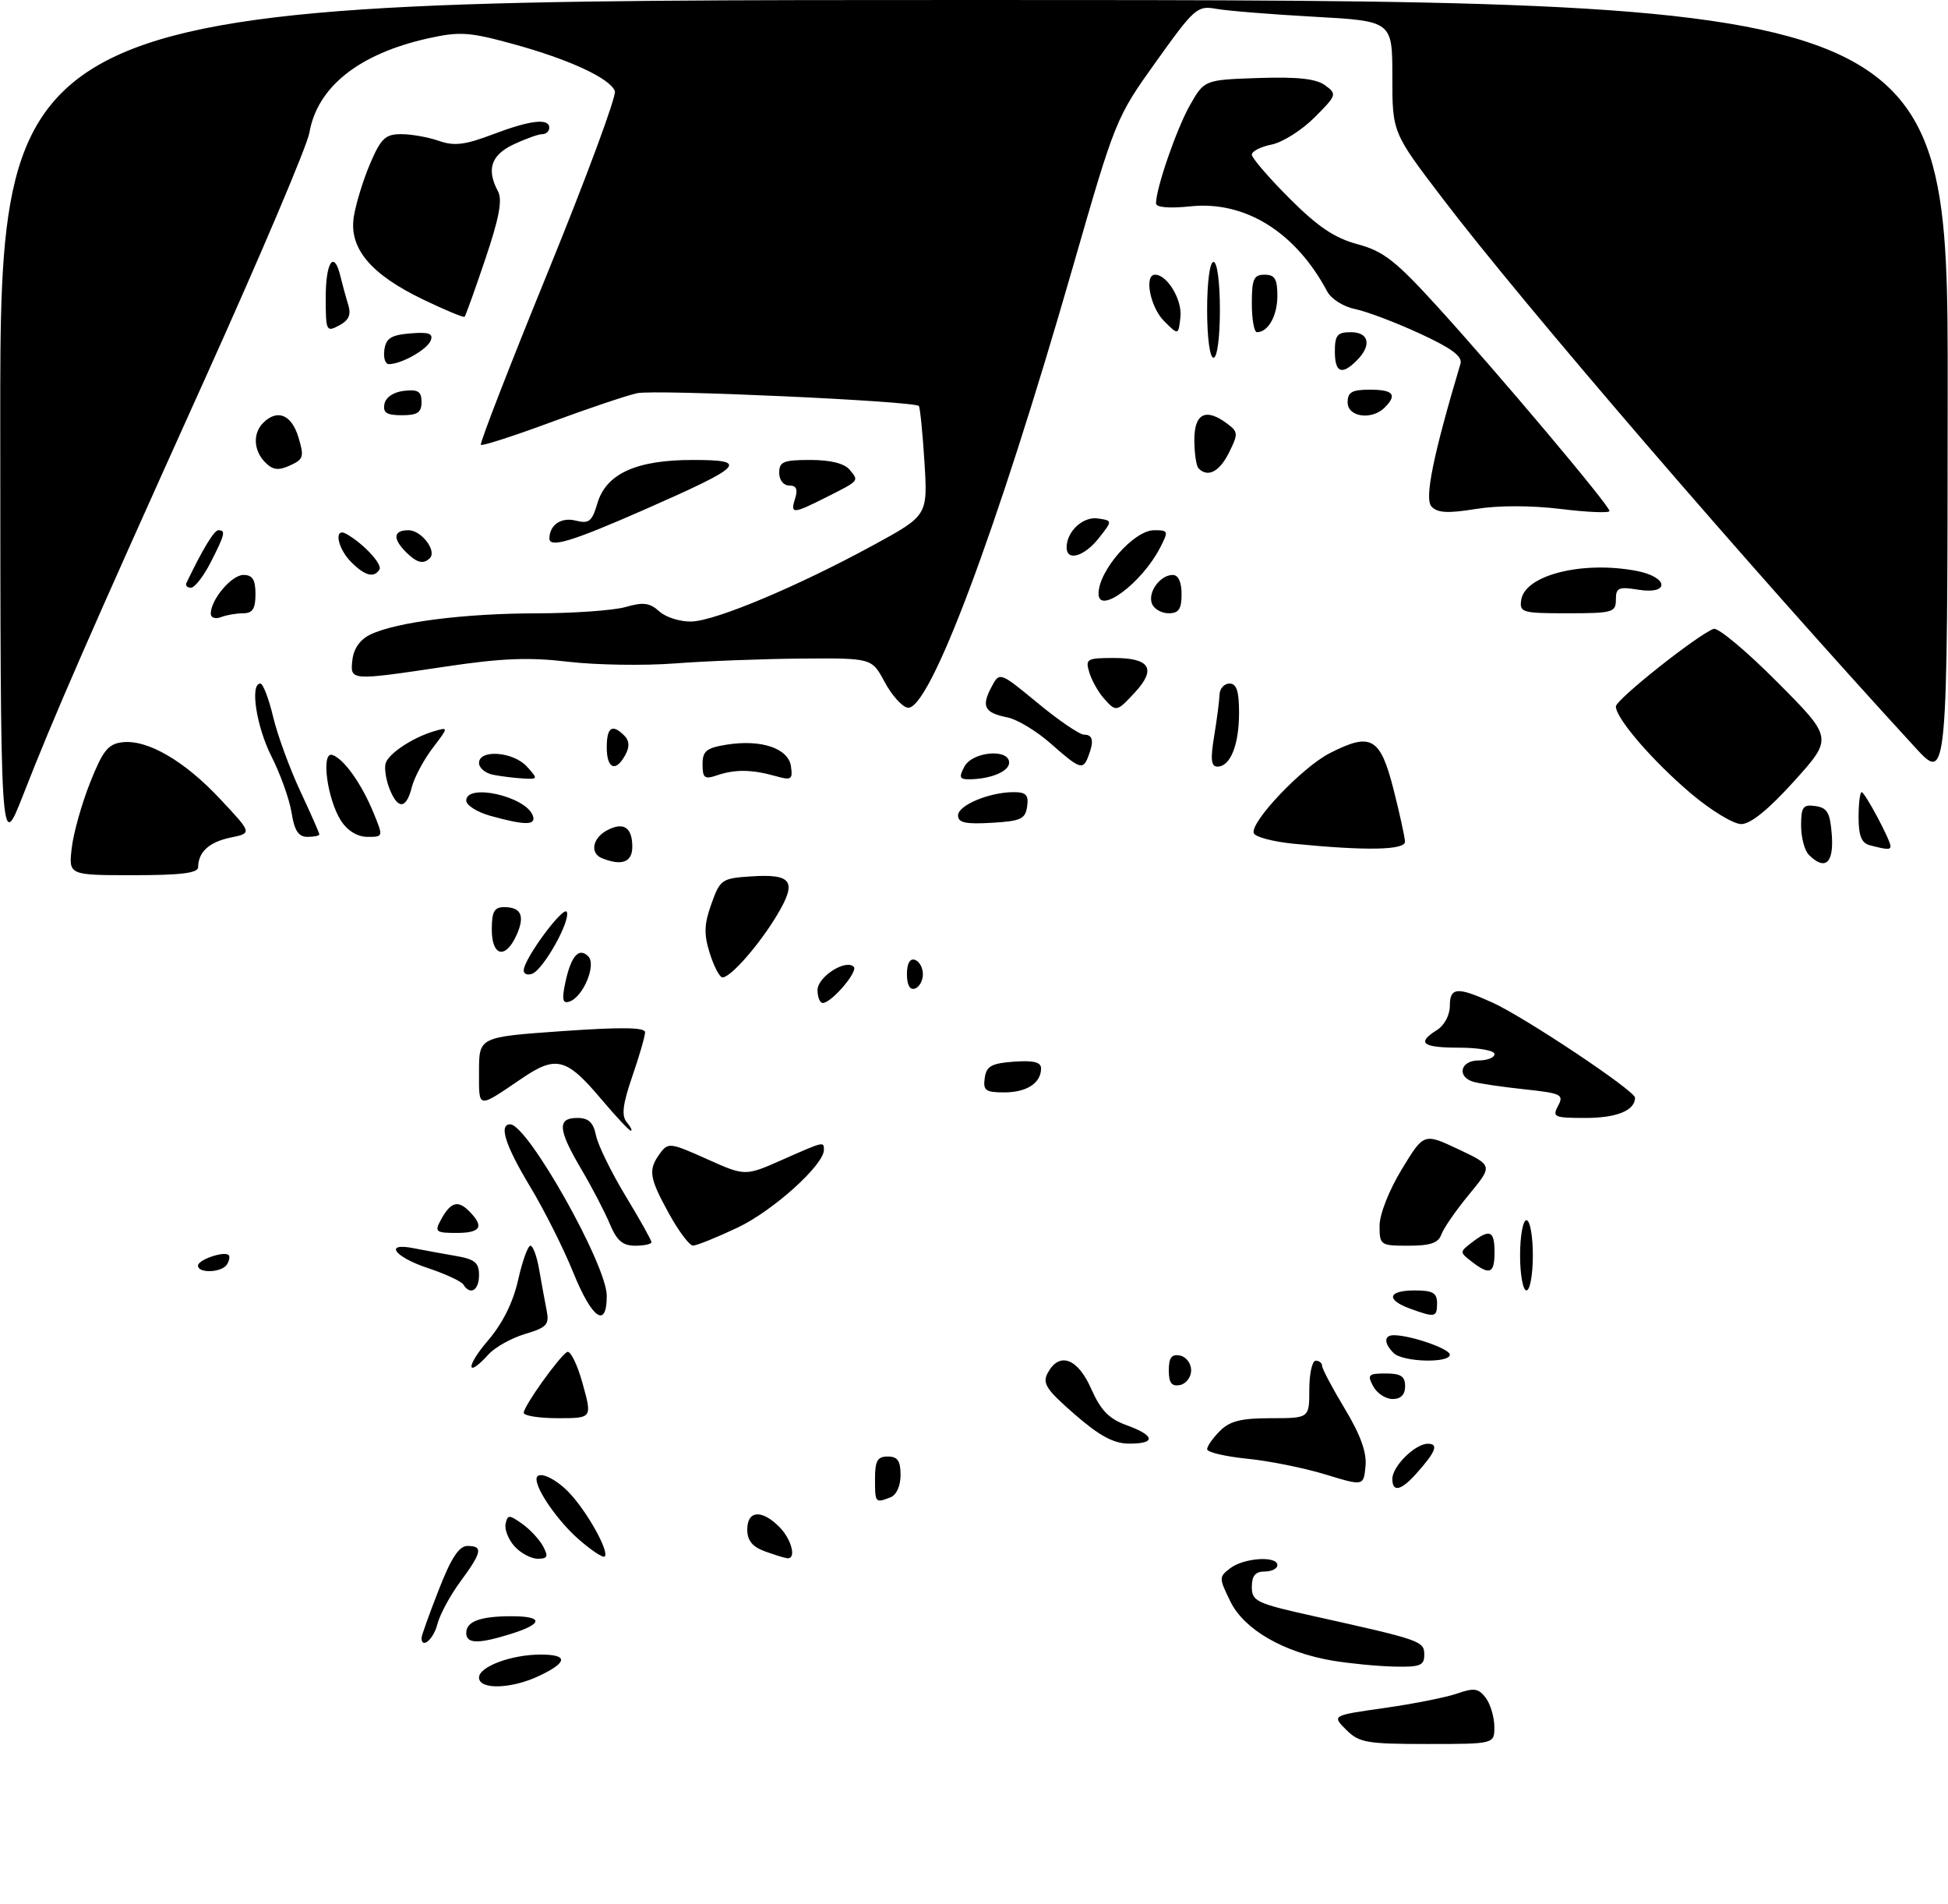 <?xml version="1.0" encoding="UTF-8" standalone="no"?>
<!DOCTYPE svg PUBLIC "-//W3C//DTD SVG 1.1//EN" "http://www.w3.org/Graphics/SVG/1.1/DTD/svg11.dtd" >
<svg xmlns="http://www.w3.org/2000/svg" xmlns:xlink="http://www.w3.org/1999/xlink" version="1.1" viewBox="0 0 305 298">
 <g >
 <path fill="currentColor"
d=" M 210.77 270.77 C 208.53 268.53 208.53 268.53 216.78 267.36 C 221.31 266.72 226.43 265.70 228.15 265.10 C 230.78 264.18 231.49 264.28 232.61 265.75 C 233.34 266.71 233.95 268.74 233.97 270.25 C 234.00 273.00 234.00 273.00 223.50 273.00 C 213.97 273.00 212.79 272.79 210.77 270.77 Z  M 75.00 262.60 C 75.00 260.89 80.08 259.00 84.65 259.00 C 88.97 259.00 88.91 260.20 84.47 262.31 C 80.10 264.40 75.00 264.55 75.00 262.60 Z  M 208.68 259.96 C 200.98 258.66 194.79 255.09 192.64 250.69 C 190.83 246.98 190.83 246.85 192.64 245.47 C 194.78 243.85 200.00 243.51 200.00 245.00 C 200.00 245.55 199.10 246.00 198.00 246.00 C 196.55 246.00 196.00 246.67 196.00 248.42 C 196.00 250.66 196.70 250.99 205.75 253.00 C 222.54 256.73 223.00 256.89 223.00 259.04 C 223.00 260.73 222.34 260.98 218.25 260.88 C 215.64 260.82 211.33 260.40 208.68 259.96 Z  M 66.00 256.38 C 66.00 256.04 67.21 252.66 68.69 248.88 C 70.63 243.89 71.87 242.00 73.19 242.00 C 75.67 242.00 75.48 242.96 72.07 247.59 C 70.46 249.77 68.84 252.79 68.47 254.28 C 67.88 256.61 66.00 258.21 66.00 256.38 Z  M 73.00 255.61 C 73.00 253.81 75.20 253.00 80.08 253.00 C 85.11 253.00 85.08 254.17 80.02 255.76 C 74.86 257.37 73.00 257.33 73.00 255.61 Z  M 80.57 242.07 C 79.61 241.02 78.98 239.43 79.16 238.55 C 79.47 237.09 79.70 237.08 81.74 238.52 C 82.98 239.39 84.45 240.98 85.03 242.05 C 85.89 243.66 85.74 244.00 84.19 244.00 C 83.16 244.00 81.53 243.13 80.57 242.07 Z  M 90.55 240.91 C 87.39 238.14 84.00 233.29 84.00 231.55 C 84.00 230.07 86.91 231.30 89.20 233.75 C 92.02 236.77 95.42 242.91 94.68 243.65 C 94.42 243.91 92.56 242.68 90.55 240.91 Z  M 119.75 242.84 C 117.79 242.12 117.00 241.14 117.00 239.42 C 117.00 236.44 119.25 236.25 122.00 239.00 C 123.95 240.95 124.75 244.08 123.25 243.92 C 122.84 243.88 121.26 243.39 119.75 242.84 Z  M 137.00 231.50 C 137.00 228.67 137.38 228.00 139.00 228.00 C 140.54 228.00 141.00 228.67 141.00 230.89 C 141.00 232.61 140.36 234.03 139.42 234.39 C 137.04 235.31 137.00 235.26 137.00 231.50 Z  M 207.50 230.80 C 204.20 229.79 198.69 228.68 195.25 228.34 C 191.81 227.99 189.00 227.33 189.00 226.86 C 189.00 226.38 189.90 225.10 191.00 224.00 C 192.56 222.44 194.33 222.00 199.00 222.00 C 205.00 222.00 205.00 222.00 205.00 217.50 C 205.00 215.03 205.45 213.00 206.00 213.00 C 206.55 213.00 207.00 213.36 207.00 213.81 C 207.00 214.25 208.60 217.27 210.55 220.51 C 213.02 224.61 214.01 227.35 213.80 229.52 C 213.50 232.63 213.50 232.63 207.50 230.80 Z  M 218.00 231.50 C 218.00 229.53 221.57 226.00 223.56 226.00 C 225.31 226.00 224.80 227.28 221.68 230.75 C 219.33 233.36 218.00 233.63 218.00 231.50 Z  M 168.26 221.39 C 163.81 217.52 163.17 216.55 164.04 214.92 C 165.85 211.55 168.73 212.59 170.85 217.40 C 172.35 220.78 173.63 222.10 176.40 223.10 C 180.88 224.72 181.03 226.01 176.75 225.98 C 174.35 225.96 172.14 224.77 168.26 221.39 Z  M 82.00 221.15 C 82.00 220.13 87.48 212.44 88.78 211.64 C 89.28 211.33 90.38 213.53 91.21 216.54 C 92.73 222.00 92.73 222.00 87.37 222.00 C 84.41 222.00 82.00 221.62 82.00 221.15 Z  M 215.00 217.00 C 214.04 215.20 214.24 215.00 216.96 215.00 C 219.33 215.00 220.00 215.44 220.00 217.00 C 220.00 218.32 219.33 219.00 218.04 219.00 C 216.95 219.00 215.59 218.10 215.00 217.00 Z  M 183.00 214.50 C 183.00 212.52 183.44 211.94 184.75 212.19 C 185.71 212.38 186.50 213.42 186.50 214.50 C 186.50 215.58 185.71 216.62 184.75 216.81 C 183.44 217.06 183.00 216.48 183.00 214.50 Z  M 76.38 209.87 C 78.70 207.16 80.33 203.89 81.12 200.37 C 81.78 197.42 82.65 195.00 83.05 195.00 C 83.45 195.00 84.07 196.69 84.42 198.75 C 84.78 200.81 85.30 203.66 85.58 205.08 C 86.03 207.36 85.64 207.79 82.20 208.82 C 80.07 209.46 77.51 210.89 76.51 211.99 C 73.00 215.87 72.88 213.95 76.38 209.87 Z  M 218.20 211.80 C 216.65 210.25 216.67 209.00 218.25 209.01 C 220.89 209.02 227.00 211.14 227.00 212.05 C 227.00 213.43 219.62 213.22 218.20 211.80 Z  M 89.74 199.16 C 88.23 195.42 85.19 189.37 82.99 185.73 C 79.12 179.31 78.06 176.00 79.88 176.00 C 82.61 176.00 95.00 198.00 95.00 202.83 C 95.00 208.07 92.70 206.46 89.74 199.16 Z  M 220.75 204.84 C 216.93 203.44 217.31 202.00 221.50 202.00 C 224.33 202.00 225.00 202.38 225.00 204.00 C 225.00 206.22 224.70 206.28 220.75 204.84 Z  M 72.55 201.08 C 72.23 200.57 69.73 199.41 66.99 198.50 C 61.71 196.74 60.07 194.46 64.75 195.39 C 66.26 195.69 69.19 196.22 71.25 196.58 C 74.36 197.11 75.00 197.63 75.00 199.61 C 75.00 202.00 73.62 202.82 72.55 201.08 Z  M 238.00 196.50 C 238.00 193.47 238.45 191.00 239.00 191.00 C 239.55 191.00 240.00 193.47 240.00 196.50 C 240.00 199.53 239.55 202.00 239.00 202.00 C 238.45 202.00 238.00 199.53 238.00 196.50 Z  M 31.00 198.12 C 31.00 197.19 35.12 195.79 35.81 196.47 C 36.02 196.69 35.90 197.35 35.54 197.93 C 34.75 199.22 31.00 199.37 31.00 198.12 Z  M 230.44 197.50 C 228.52 196.02 228.52 195.98 230.44 194.50 C 233.26 192.32 234.00 192.63 234.00 196.00 C 234.00 199.37 233.26 199.68 230.44 197.50 Z  M 95.47 191.57 C 94.68 189.69 92.68 185.84 91.02 183.03 C 87.35 176.82 87.21 175.00 90.38 175.00 C 92.16 175.00 92.89 175.68 93.32 177.75 C 93.63 179.26 95.71 183.51 97.94 187.20 C 100.17 190.88 102.00 194.14 102.00 194.45 C 102.00 194.75 100.85 195.00 99.45 195.00 C 97.49 195.00 96.57 194.21 95.47 191.57 Z  M 104.75 189.99 C 101.64 184.34 101.45 183.13 103.33 180.56 C 104.61 178.82 104.92 178.85 110.67 181.43 C 116.67 184.12 116.67 184.12 122.46 181.56 C 129.06 178.64 129.00 178.66 129.00 180.00 C 129.00 182.36 121.03 189.54 115.50 192.16 C 112.20 193.72 109.05 194.99 108.50 194.98 C 107.95 194.98 106.26 192.73 104.75 189.99 Z  M 216.00 191.88 C 216.00 190.09 217.47 186.34 219.47 183.05 C 222.93 177.35 222.93 177.35 228.34 179.90 C 233.74 182.45 233.74 182.45 230.01 186.98 C 227.96 189.46 226.01 192.29 225.67 193.25 C 225.21 194.57 223.95 195.00 220.53 195.00 C 216.12 195.00 216.00 194.91 216.00 191.88 Z  M 68.97 191.06 C 70.51 188.18 71.65 187.80 73.42 189.56 C 75.87 192.02 75.31 193.00 71.46 193.00 C 68.27 193.00 68.03 192.81 68.97 191.06 Z  M 94.15 172.07 C 88.71 165.61 87.07 165.18 81.77 168.77 C 74.64 173.60 75.00 173.65 75.00 167.72 C 75.00 162.33 75.00 162.33 88.00 161.41 C 97.30 160.76 101.00 160.81 101.00 161.59 C 101.00 162.19 100.10 165.30 99.00 168.49 C 97.50 172.86 97.28 174.64 98.12 175.65 C 98.74 176.39 99.04 177.00 98.78 177.00 C 98.52 177.00 96.44 174.78 94.15 172.07 Z  M 243.95 173.10 C 244.89 171.35 244.47 171.14 238.73 170.52 C 235.31 170.16 231.71 169.63 230.75 169.36 C 228.04 168.59 228.62 166.00 231.50 166.00 C 232.88 166.00 234.00 165.55 234.00 165.00 C 234.00 164.45 231.53 164.00 228.50 164.00 C 222.67 164.00 221.74 163.27 225.00 161.23 C 226.13 160.53 227.00 158.90 227.00 157.49 C 227.00 154.52 228.14 154.43 233.65 156.93 C 238.71 159.22 256.00 170.75 256.00 171.83 C 256.00 173.82 253.14 175.00 248.26 175.00 C 243.33 175.00 243.01 174.86 243.95 173.10 Z  M 154.18 168.75 C 154.45 166.88 155.22 166.45 158.75 166.19 C 161.81 165.97 163.00 166.26 163.00 167.24 C 163.00 169.54 160.76 171.00 157.23 171.00 C 154.31 171.00 153.90 170.70 154.18 168.75 Z  M 88.50 153.87 C 89.39 149.66 90.63 148.23 92.10 149.70 C 93.42 151.02 91.30 156.09 89.14 156.79 C 88.10 157.14 87.95 156.47 88.50 153.87 Z  M 128.00 154.98 C 128.00 152.92 132.42 150.08 133.67 151.34 C 134.40 152.07 130.17 157.00 128.83 157.00 C 128.37 157.00 128.00 156.09 128.00 154.98 Z  M 142.00 152.50 C 142.00 150.81 142.46 149.99 143.25 150.25 C 143.94 150.48 144.50 151.49 144.50 152.50 C 144.50 153.51 143.94 154.52 143.25 154.75 C 142.46 155.01 142.00 154.19 142.00 152.50 Z  M 82.00 151.90 C 82.00 150.11 88.35 141.54 88.76 142.78 C 89.27 144.31 85.08 151.75 83.34 152.42 C 82.60 152.71 82.00 152.47 82.00 151.90 Z  M 111.14 149.25 C 110.19 146.23 110.23 144.72 111.38 141.50 C 112.74 137.68 113.01 137.49 117.54 137.19 C 124.02 136.76 124.83 137.93 121.70 143.18 C 118.93 147.83 114.42 153.00 113.12 153.00 C 112.68 153.00 111.79 151.31 111.14 149.25 Z  M 77.00 145.50 C 77.00 142.70 77.39 142.00 78.94 142.00 C 81.63 142.00 82.23 143.40 80.85 146.43 C 79.13 150.21 77.00 149.70 77.00 145.50 Z  M 11.23 132.75 C 11.50 130.41 12.80 125.80 14.11 122.50 C 16.11 117.47 16.93 116.45 19.17 116.19 C 23.10 115.74 28.89 119.10 34.51 125.12 C 39.48 130.42 39.48 130.42 36.11 131.11 C 32.76 131.80 31.04 133.36 31.02 135.75 C 31.00 136.67 28.30 137.00 20.87 137.00 C 10.74 137.00 10.74 137.00 11.23 132.75 Z  M 94.25 134.34 C 92.34 133.57 92.76 131.20 95.02 129.99 C 97.62 128.60 99.00 129.49 99.00 132.56 C 99.00 134.97 97.34 135.59 94.25 134.34 Z  M 283.20 133.80 C 282.54 133.14 282.00 131.08 282.00 129.23 C 282.00 126.31 282.30 125.90 284.25 126.18 C 286.12 126.45 286.55 127.22 286.81 130.75 C 287.13 135.16 285.74 136.34 283.20 133.80 Z  M 0.04 66.75 C 0.00 0.00 0.00 0.00 152.50 0.00 C 305.00 0.00 305.00 0.00 304.95 61.25 C 304.91 122.50 304.91 122.50 299.86 117.00 C 273.57 88.38 238.53 47.69 225.91 31.12 C 218.00 20.75 218.00 20.75 218.00 12.03 C 218.00 3.30 218.00 3.30 205.75 2.62 C 199.01 2.25 192.11 1.69 190.41 1.38 C 187.47 0.85 187.01 1.25 181.00 9.66 C 174.73 18.42 174.63 18.67 167.92 41.99 C 156.03 83.32 145.48 111.43 142.09 110.78 C 141.22 110.61 139.60 108.80 138.50 106.74 C 136.50 103.01 136.50 103.01 125.50 103.09 C 119.45 103.14 110.53 103.48 105.68 103.85 C 100.84 104.22 93.32 104.10 88.98 103.59 C 82.86 102.86 78.56 103.03 69.80 104.34 C 54.73 106.59 54.80 106.59 55.18 103.26 C 55.39 101.50 56.40 100.08 58.01 99.32 C 62.08 97.37 72.76 96.02 84.01 96.01 C 89.79 96.00 96.06 95.56 97.95 95.02 C 100.72 94.22 101.73 94.35 103.23 95.71 C 104.26 96.64 106.53 97.35 108.30 97.29 C 112.11 97.16 124.96 91.76 136.75 85.33 C 145.26 80.69 145.26 80.69 144.74 72.29 C 144.45 67.66 144.05 63.73 143.86 63.55 C 143.00 62.77 102.58 60.93 99.76 61.55 C 98.05 61.93 91.93 63.99 86.16 66.13 C 80.40 68.26 75.51 69.84 75.29 69.63 C 75.08 69.41 79.83 57.17 85.85 42.42 C 91.86 27.68 96.55 15.00 96.27 14.26 C 95.50 12.25 89.12 9.30 80.38 6.90 C 73.45 5.00 72.00 4.91 67.05 6.00 C 56.21 8.41 49.68 13.60 48.44 20.78 C 48.09 22.83 40.69 40.25 32.00 59.50 C 13.85 99.73 8.47 112.03 3.58 124.55 C 0.07 133.50 0.07 133.50 0.04 66.75 Z  M 202.58 132.08 C 199.32 131.76 196.50 131.01 196.30 130.42 C 195.73 128.68 203.89 120.10 208.20 117.90 C 214.66 114.60 216.10 115.41 218.17 123.50 C 219.15 127.35 219.96 131.06 219.98 131.75 C 220.00 133.08 213.91 133.20 202.58 132.08 Z  M 292.75 132.31 C 291.46 131.97 291.00 130.83 291.00 127.93 C 291.00 125.77 291.22 124.00 291.48 124.00 C 291.98 124.00 296.00 131.52 296.00 132.46 C 296.00 133.04 295.46 133.02 292.75 132.31 Z  M 45.65 127.21 C 45.32 125.13 43.91 121.19 42.53 118.46 C 40.14 113.77 39.10 107.00 40.76 107.00 C 41.18 107.00 42.08 109.34 42.76 112.20 C 43.44 115.05 45.35 120.28 47.00 123.81 C 48.65 127.34 50.00 130.40 50.00 130.61 C 50.00 130.83 49.16 131.00 48.13 131.00 C 46.73 131.00 46.10 130.03 45.65 127.21 Z  M 53.43 128.54 C 51.23 125.18 50.21 117.57 52.04 118.18 C 53.84 118.78 56.61 122.67 58.49 127.25 C 60.02 130.99 60.02 131.00 57.54 131.00 C 55.99 131.00 54.43 130.06 53.43 128.54 Z  M 76.75 127.70 C 74.69 127.12 73.00 126.05 73.00 125.32 C 73.00 122.57 82.26 124.63 83.41 127.64 C 84.02 129.22 82.24 129.23 76.75 127.70 Z  M 150.00 127.65 C 150.00 126.05 154.91 124.00 158.72 124.00 C 160.66 124.00 161.08 124.45 160.82 126.25 C 160.54 128.21 159.82 128.54 155.25 128.80 C 151.18 129.04 150.00 128.78 150.00 127.65 Z  M 264.80 124.25 C 258.80 119.18 253.00 112.46 253.00 110.59 C 253.00 109.51 265.69 99.44 268.30 98.44 C 268.97 98.18 273.45 101.92 278.25 106.75 C 286.99 115.53 286.99 115.53 280.92 122.27 C 276.90 126.72 274.09 129.00 272.63 129.00 C 271.41 129.00 267.89 126.86 264.80 124.25 Z  M 60.93 123.33 C 60.38 121.86 60.14 120.08 60.41 119.39 C 61.00 117.85 64.63 115.47 67.88 114.49 C 70.27 113.78 70.27 113.78 67.71 117.14 C 66.31 118.99 64.85 121.74 64.47 123.25 C 63.60 126.73 62.24 126.76 60.93 123.33 Z  M 77.25 121.29 C 76.01 121.06 75.00 120.22 75.00 119.43 C 75.00 117.25 80.38 117.66 82.50 120.00 C 84.26 121.95 84.25 122.00 81.90 121.86 C 80.58 121.79 78.49 121.53 77.25 121.29 Z  M 110.00 119.66 C 110.00 117.56 110.59 117.08 113.75 116.57 C 119.17 115.70 123.43 117.13 123.84 119.95 C 124.14 122.05 123.91 122.19 121.34 121.46 C 117.69 120.44 115.06 120.41 112.25 121.37 C 110.32 122.03 110.00 121.79 110.00 119.66 Z  M 151.00 120.00 C 152.26 117.64 158.00 117.14 158.00 119.38 C 158.00 120.76 155.11 121.96 151.71 121.99 C 150.24 122.00 150.11 121.65 151.00 120.00 Z  M 95.00 117.00 C 95.00 113.83 95.85 113.25 97.75 115.15 C 98.55 115.95 98.60 116.88 97.92 118.15 C 96.43 120.94 95.00 120.37 95.00 117.00 Z  M 164.50 116.38 C 162.30 114.44 159.25 112.60 157.73 112.30 C 154.14 111.58 153.62 110.60 155.21 107.59 C 156.50 105.13 156.50 105.13 162.48 110.06 C 165.77 112.78 169.03 115.00 169.73 115.00 C 171.13 115.00 171.32 116.00 170.39 118.42 C 169.56 120.59 169.07 120.42 164.50 116.38 Z  M 190.10 115.25 C 190.53 112.64 190.91 109.71 190.94 108.75 C 190.97 107.79 191.68 107.00 192.50 107.00 C 193.61 107.00 194.00 108.17 194.00 111.57 C 194.00 116.60 192.64 120.00 190.62 120.00 C 189.62 120.00 189.50 118.89 190.10 115.25 Z  M 172.77 109.25 C 171.93 108.29 170.93 106.49 170.55 105.25 C 169.91 103.14 170.16 103.00 174.46 103.00 C 180.06 103.00 181.09 104.72 177.70 108.38 C 174.82 111.49 174.75 111.50 172.77 109.25 Z  M 33.00 96.07 C 33.00 93.86 36.25 90.00 38.12 90.00 C 39.54 90.00 40.00 90.73 40.00 93.00 C 40.00 95.29 39.55 96.00 38.08 96.00 C 37.03 96.00 35.45 96.27 34.58 96.61 C 33.71 96.94 33.00 96.70 33.00 96.07 Z  M 180.36 94.49 C 179.67 92.71 181.65 90.00 183.62 90.00 C 184.49 90.00 185.00 91.12 185.00 93.00 C 185.00 95.35 184.56 96.00 182.97 96.00 C 181.85 96.00 180.68 95.32 180.36 94.49 Z  M 238.18 93.90 C 238.77 90.01 247.78 87.75 256.25 89.37 C 261.26 90.33 261.50 93.12 256.50 92.31 C 253.42 91.81 253.00 91.99 253.00 93.87 C 253.00 95.86 252.49 96.00 245.43 96.00 C 238.31 96.00 237.88 95.88 238.18 93.90 Z  M 172.00 92.93 C 172.00 89.32 177.54 83.00 180.70 83.00 C 182.95 83.00 182.99 83.12 181.62 85.77 C 178.77 91.28 172.00 96.32 172.00 92.93 Z  M 29.19 91.25 C 31.73 85.96 33.52 83.00 34.19 83.00 C 35.38 83.00 35.22 83.65 32.98 88.04 C 31.87 90.22 30.48 92.00 29.90 92.00 C 29.31 92.00 29.00 91.66 29.19 91.25 Z  M 55.00 88.00 C 52.79 85.79 52.22 82.44 54.25 83.59 C 56.91 85.10 59.91 88.33 59.41 89.15 C 58.56 90.51 57.15 90.15 55.00 88.00 Z  M 63.57 86.43 C 61.44 84.30 61.59 83.00 63.96 83.00 C 65.97 83.00 68.44 86.23 67.30 87.37 C 66.29 88.38 65.26 88.11 63.57 86.43 Z  M 167.00 85.69 C 167.00 83.19 169.58 80.80 171.91 81.16 C 174.20 81.50 174.20 81.50 172.03 84.25 C 169.75 87.13 167.00 87.92 167.00 85.69 Z  M 86.02 84.25 C 86.06 82.15 87.88 80.93 90.12 81.49 C 92.22 82.02 92.69 81.65 93.53 78.80 C 94.90 74.15 99.61 72.00 108.46 72.00 C 117.41 72.00 116.50 72.92 100.75 79.84 C 89.41 84.82 85.98 85.84 86.02 84.25 Z  M 224.13 79.29 C 223.00 78.09 224.38 71.30 228.67 56.93 C 229.01 55.79 227.27 54.50 222.27 52.20 C 218.50 50.46 213.95 48.74 212.17 48.38 C 210.36 48.02 208.43 46.80 207.80 45.62 C 202.86 36.34 194.96 31.41 186.41 32.30 C 183.02 32.65 181.00 32.47 181.00 31.83 C 181.00 29.47 184.20 20.21 186.29 16.50 C 188.56 12.50 188.56 12.50 197.04 12.21 C 203.17 12.01 206.06 12.32 207.47 13.35 C 209.36 14.73 209.30 14.90 205.80 18.40 C 203.81 20.39 200.80 22.29 199.09 22.63 C 197.39 22.97 196.00 23.68 196.00 24.21 C 196.00 24.73 198.65 27.81 201.90 31.06 C 206.35 35.51 208.96 37.26 212.55 38.23 C 216.59 39.31 218.49 40.79 225.06 48.00 C 234.56 58.43 252.00 79.13 252.00 79.99 C 252.00 80.33 248.59 80.19 244.43 79.68 C 239.77 79.11 234.64 79.10 231.10 79.67 C 226.69 80.38 225.07 80.30 224.13 79.29 Z  M 124.50 78.00 C 124.95 76.58 124.68 76.00 123.57 76.00 C 122.67 76.00 122.00 75.15 122.00 74.00 C 122.00 72.27 122.67 72.00 126.88 72.00 C 130.03 72.00 132.20 72.54 133.02 73.52 C 134.51 75.32 134.64 75.18 129.29 77.88 C 124.10 80.49 123.71 80.50 124.50 78.00 Z  M 41.53 72.39 C 39.70 70.55 39.55 67.85 41.20 66.20 C 43.41 63.99 45.63 64.88 46.71 68.40 C 47.65 71.49 47.54 71.89 45.41 72.86 C 43.58 73.69 42.73 73.59 41.53 72.39 Z  M 187.67 73.33 C 187.30 72.97 187.00 70.94 187.00 68.83 C 187.00 64.66 188.84 63.80 192.24 66.39 C 193.86 67.61 193.87 67.95 192.42 70.86 C 190.93 73.85 189.12 74.79 187.67 73.33 Z  M 60.19 63.25 C 60.39 62.19 61.61 61.37 63.26 61.18 C 65.46 60.93 66.00 61.27 66.00 62.93 C 66.00 64.57 65.37 65.00 62.93 65.00 C 60.54 65.00 59.93 64.61 60.19 63.25 Z  M 211.00 63.00 C 211.00 61.38 211.67 61.00 214.50 61.00 C 218.16 61.00 218.81 61.79 216.80 63.80 C 214.79 65.81 211.00 65.29 211.00 63.00 Z  M 209.00 55.00 C 209.00 52.47 209.39 52.00 211.50 52.00 C 214.37 52.00 214.80 54.06 212.43 56.43 C 210.07 58.79 209.00 58.34 209.00 55.00 Z  M 60.18 54.75 C 60.44 52.94 61.24 52.44 64.24 52.19 C 67.15 51.95 67.86 52.20 67.44 53.30 C 66.89 54.72 62.85 57.00 60.88 57.00 C 60.32 57.00 60.00 55.99 60.18 54.75 Z  M 189.00 48.50 C 189.00 44.17 189.42 41.00 190.00 41.00 C 190.58 41.00 191.00 44.17 191.00 48.50 C 191.00 52.83 190.58 56.00 190.00 56.00 C 189.42 56.00 189.00 52.83 189.00 48.50 Z  M 51.00 46.54 C 51.00 40.96 52.31 39.08 53.30 43.25 C 53.60 44.49 54.14 46.47 54.51 47.66 C 55.01 49.27 54.64 50.12 53.09 50.95 C 51.09 52.02 51.00 51.84 51.00 46.54 Z  M 182.25 50.25 C 180.09 48.09 179.10 43.00 180.85 43.00 C 182.77 43.00 185.13 46.96 184.82 49.66 C 184.50 52.50 184.50 52.50 182.25 50.25 Z  M 196.00 47.50 C 196.00 43.67 196.30 43.00 198.00 43.00 C 199.60 43.00 200.00 43.67 200.00 46.30 C 200.00 49.43 198.56 52.00 196.80 52.00 C 196.36 52.00 196.00 49.98 196.00 47.50 Z  M 66.30 46.91 C 58.02 42.94 54.61 38.86 55.40 33.90 C 55.73 31.85 56.88 28.11 57.96 25.59 C 59.65 21.65 60.34 21.00 62.82 21.00 C 64.40 21.00 67.06 21.47 68.71 22.05 C 71.13 22.89 72.78 22.69 77.11 21.05 C 83.01 18.81 86.00 18.45 86.00 20.00 C 86.00 20.55 85.51 21.00 84.90 21.00 C 84.30 21.00 82.27 21.73 80.40 22.61 C 76.87 24.29 76.14 26.52 77.97 29.95 C 78.69 31.29 78.16 34.12 75.99 40.54 C 74.36 45.37 72.90 49.44 72.74 49.59 C 72.59 49.74 69.69 48.54 66.30 46.91 Z "/>
</g>
</svg>